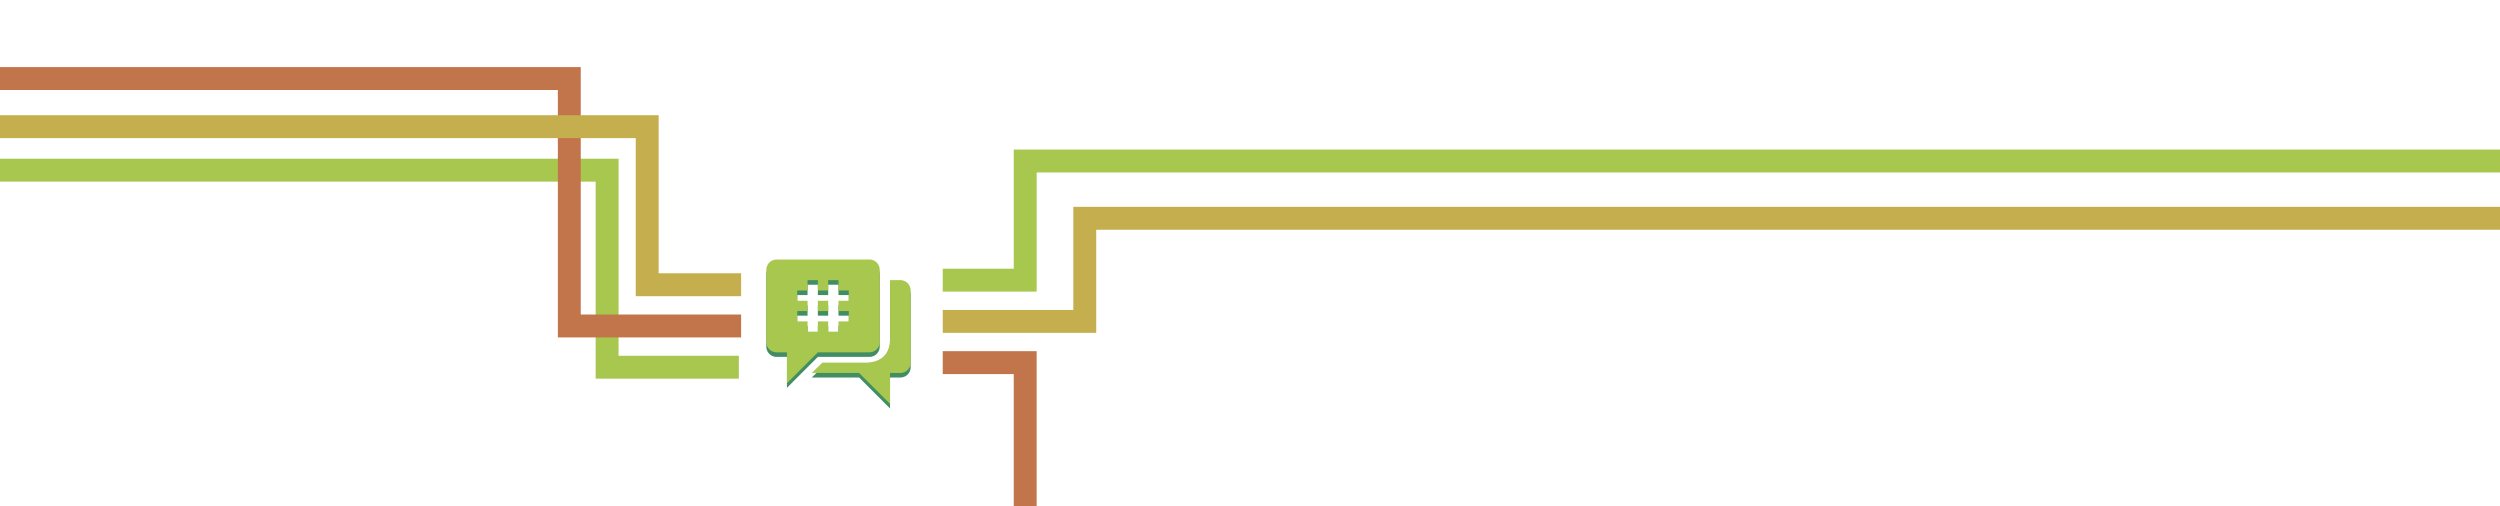 <svg xmlns="http://www.w3.org/2000/svg" width="1164" height="235.733" viewBox="0 0 1091.25 221"><g color="#000"><path d="M5 74.286h260v86h52.5" style="isolation:auto;mix-blend-mode:normal;solid-color:#000;solid-opacity:1;marker:none" overflow="visible" fill="none" stroke="#a8c74f" stroke-width="10" stroke-linecap="square"/><path d="M5 34.286h243.5v108h70" style="isolation:auto;mix-blend-mode:normal;solid-color:#000;solid-opacity:1;marker:none" overflow="visible" fill="none" stroke="#c2754a" stroke-width="10" stroke-linecap="square"/><path d="M5 55.286h277.5v69h36" style="isolation:auto;mix-blend-mode:normal;solid-color:#000;solid-opacity:1;marker:none" overflow="visible" fill="none" stroke="#c4ae4d" stroke-width="10" stroke-linecap="square"/><g fill="#418e64"><path d="M388.5 124.286v25.031c0 2.32-.235 4.988-1.969 7.312-1.734 2.325-4.926 3.773-9.281 3.657h-18.281l-4.64 4.5H375l13.5 13.5v-13.5h4.5a4.49 4.49 0 0 0 4.5-4.5v-31.5a4.49 4.49 0 0 0-4.5-4.5z" style="marker:none" overflow="visible"/><path d="M339 115.286a4.49 4.49 0 0 0-4.5 4.5v31.5a4.49 4.49 0 0 0 4.5 4.5h4.5v13.5l13.5-13.5h22.5a4.49 4.49 0 0 0 4.5-4.5v-31.5a4.49 4.49 0 0 0-4.5-4.5H339zm13.5 9h4.5v4.5h4.5v-4.5h4.5v4.5h4.5v4.5H366v4.5h4.5v4.5H366v4.5h-4.5v-4.5H357v4.5h-4.5v-4.5H348v-4.5h4.5v-4.5H348v-4.5h4.5v-4.5zm4.5 9v4.5h4.5v-4.5H357z" style="marker:none" overflow="visible"/></g><path d="M416.5 122.286h31v-52h638.75" style="isolation:auto;mix-blend-mode:normal;solid-color:#000;solid-opacity:1;marker:none" overflow="visible" fill="none" stroke="#a8c74f" stroke-width="10" stroke-linecap="square"/><path d="M416.5 140.286h57v-45h612.75" style="isolation:auto;mix-blend-mode:normal;solid-color:#000;solid-opacity:1;marker:none" overflow="visible" fill="none" stroke="#c4ae4d" stroke-width="10" stroke-linecap="square"/><path d="M416.5 158.286h31V359.57" style="isolation:auto;mix-blend-mode:normal;solid-color:#000;solid-opacity:1;marker:none" overflow="visible" fill="none" stroke="#c2754a" stroke-width="10" stroke-linecap="square"/><g fill="#a8c74f"><path style="marker:none" d="M388.5 122.286v25.031c0 2.32-.235 4.988-1.969 7.312-1.734 2.325-4.926 3.773-9.281 3.657h-18.281l-4.64 4.5H375l13.5 13.5v-13.5h4.5a4.49 4.49 0 0 0 4.5-4.5v-31.5a4.49 4.49 0 0 0-4.5-4.5z" overflow="visible"/><path style="marker:none" d="M339 113.286a4.49 4.49 0 0 0-4.5 4.5v31.5a4.49 4.49 0 0 0 4.5 4.5h4.5v13.5l13.5-13.5h22.5a4.49 4.49 0 0 0 4.5-4.5v-31.5a4.49 4.49 0 0 0-4.5-4.5H339zm13.5 9h4.5v4.5h4.5v-4.5h4.5v4.5h4.5v4.5H366v4.5h4.5v4.5H366v4.5h-4.5v-4.5H357v4.5h-4.5v-4.5H348v-4.5h4.5v-4.5H348v-4.5h4.5v-4.5zm4.5 9v4.5h4.5v-4.5H357z" overflow="visible"/></g></g></svg>